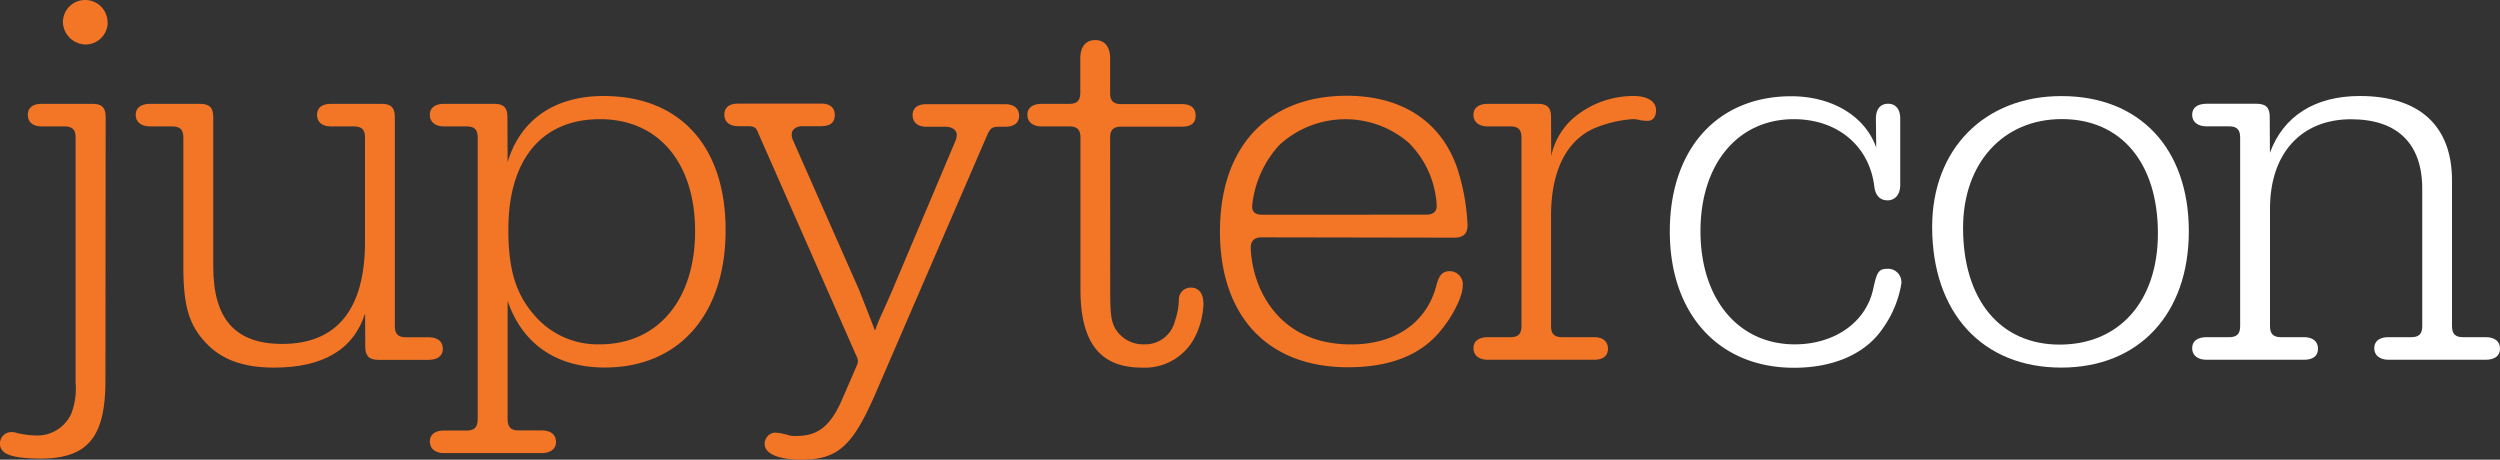 <svg id="Layer_1" data-name="Layer 1" xmlns="http://www.w3.org/2000/svg" width="299.99" height="55.16" viewBox="0 0 299.99 55.16"><rect x="0" y="0" width="299.99" height="55.16" fill="#333333" stroke="none"/><title>jupytercon_logo_2_color</title><path d="M12.65,45.69c0,6.76-2.12,9.34-7.81,9.34C1.39,55,0,54.5,0,53.24a1.36,1.36,0,0,1,1.33-1.39h.06a2,2,0,0,1,.73.13,10.19,10.19,0,0,0,2.05.27,4.48,4.48,0,0,0,4.37-2.58,8.37,8.37,0,0,0,.53-3.78V16.49c0-.93-.4-1.32-1.32-1.32H5c-1.06,0-1.66-.53-1.66-1.39s.6-1.32,1.66-1.32h6.09c1.13,0,1.59.46,1.59,1.59Zm.27-43a2.66,2.66,0,0,1-2.65,2.65A2.77,2.77,0,0,1,7.55,2.65,2.66,2.66,0,0,1,10.2,0a2.69,2.69,0,0,1,2.71,2.67s0,0,0,.05Z" transform="translate(0 0)" fill="#f37626"/><path d="M43.81,37.62c-1.39,4.3-5,6.49-10.93,6.49-3.64,0-6.29-.93-8.21-3S22,36.89,22,32V16.49c0-.93-.4-1.32-1.32-1.32H18c-1.06,0-1.72-.53-1.72-1.39s.66-1.32,1.72-1.32h6c1.13,0,1.59.46,1.59,1.59V32c0,6.29,2.65,9.27,8.28,9.27,6.56,0,9.93-4.17,9.93-12.25V16.49c0-.93-.4-1.32-1.32-1.32H39.7c-1.06,0-1.66-.53-1.66-1.39s.6-1.32,1.66-1.32h6.09c1.13,0,1.59.46,1.59,1.59v25.1c0,.93.4,1.32,1.32,1.32h2.72c1.13,0,1.72.53,1.72,1.39s-.66,1.32-1.72,1.32h-6c-1.13,0-1.59-.46-1.59-1.59Z" transform="translate(0 0)" fill="#f37626"/><path d="M60.91,19.47c1.52-5.1,5.63-7.95,11.52-7.95,9.14,0,14.64,6,14.64,16.09S81.51,44.1,72.57,44.1c-5.76,0-9.87-2.78-11.66-8V50.26c0,1,.4,1.39,1.32,1.39H65c1.13,0,1.72.53,1.72,1.39S66,54.37,65,54.37H53.3c-1.06,0-1.72-.53-1.72-1.39s.66-1.32,1.72-1.32H56c.93,0,1.32-.4,1.32-1.39V16.49c0-.93-.4-1.32-1.32-1.32H53.3c-1.06,0-1.72-.53-1.72-1.39s.66-1.32,1.72-1.32h6c1.13,0,1.59.46,1.59,1.59ZM61,27.55c0,4.7.86,7.62,3,10.13a10,10,0,0,0,7.95,3.64c7,0,11.46-5.36,11.46-13.58S79,14.3,72,14.3,61,19.14,61,27.55Z" transform="translate(0 0)" fill="#f37626"/><path d="M103.08,34.77c.4,1,.73,1.85,1.92,4.9a23.08,23.08,0,0,1,.93-2.25l1-2.25L114.61,17a2.3,2.3,0,0,0,.2-.79c0-.6-.53-1-1.39-1h-2.25c-1.06,0-1.66-.53-1.66-1.39s.6-1.32,1.66-1.32h9.4c1.13,0,1.72.53,1.72,1.39s-.6,1.32-1.72,1.32h-.73c-.79,0-1,.2-1.32.86L105,47.35c-2.72,6.22-4.5,7.81-8.87,7.81-2.72,0-4.37-.73-4.37-1.86A1.34,1.34,0,0,1,93,51.91h0a6.72,6.72,0,0,1,1.66.33,3.29,3.29,0,0,0,.93.07c2.65,0,4.17-1.26,5.63-4.77L102.75,44a1.76,1.76,0,0,0,.2-.66,1.49,1.49,0,0,0-.2-.66L91,16c-.26-.73-.53-.86-1.32-.86h-1.1c-1.06,0-1.66-.53-1.66-1.39s.6-1.32,1.66-1.32h9.93c1.06,0,1.66.46,1.66,1.39s-.6,1.32-1.66,1.32H96.33c-.8,0-1.33.4-1.33,1a1.76,1.76,0,0,0,.2.79Z" transform="translate(0 0)" fill="#f37626"/><path d="M133.22,34.7c0,3.25.13,4.11.86,5.1a3.89,3.89,0,0,0,3.18,1.52A3.68,3.68,0,0,0,141,38.48a8.15,8.15,0,0,0,.46-2.58,1.41,1.41,0,0,1,1.43-1.39h0c1,0,1.52.73,1.52,2a9.56,9.56,0,0,1-1.19,4.24A6.74,6.74,0,0,1,137,44.11c-5,0-7.35-3-7.35-9.4V16.49c0-.93-.4-1.32-1.32-1.32H125c-1.06,0-1.72-.53-1.72-1.39s.66-1.32,1.72-1.32h3.31c.93,0,1.32-.4,1.32-1.32V7c0-1.39.66-2.19,1.79-2.19s1.79.79,1.79,2.19v4.17c0,.93.4,1.32,1.32,1.32h7.28c1.06,0,1.66.46,1.66,1.39s-.6,1.32-1.66,1.32h-7.28c-.93,0-1.32.4-1.32,1.32Z" transform="translate(0 0)" fill="#f37626"/><path d="M151.4,28.48c-.86,0-1.32.4-1.32,1.26a13.47,13.47,0,0,0,1.13,4.9c2,4.37,5.76,6.69,10.93,6.69s9-2.52,10.2-7c.33-1.32.73-1.79,1.66-1.79a1.58,1.58,0,0,1,1.52,1.79c0,1.13-1.06,3.38-2.45,5.1-2.38,3.11-6.16,4.64-11.32,4.64-9.6,0-15.36-6.09-15.36-16.29s5.76-16.29,15.23-16.29c6.62,0,11.32,3.11,13.24,8.68A25.69,25.69,0,0,1,176.1,27c0,1.06-.53,1.52-1.59,1.52Zm19.74-2.72c.79,0,1.26-.33,1.26-1.06a11.45,11.45,0,0,0-3.4-7.61,11.67,11.67,0,0,0-15.5.33,12.59,12.59,0,0,0-3.25,7.35q0,1,1.19,1Z" transform="translate(0 0)" fill="#f37626"/><path d="M186.14,18.74a8.31,8.31,0,0,1,2.58-4.5A11.09,11.09,0,0,1,196,11.52c1.72,0,2.72.66,2.72,1.72,0,.79-.4,1.26-1,1.26a4.76,4.76,0,0,1-.86-.07,3.13,3.13,0,0,0-1-.13,14.73,14.73,0,0,0-4.64,1.13c-3.31,1.52-5.1,5.17-5.1,10.46V39.14c0,.93.4,1.32,1.33,1.32h3.84c1.06,0,1.66.53,1.66,1.39s-.6,1.32-1.66,1.32H178.53c-1.06,0-1.72-.53-1.72-1.39s.66-1.32,1.72-1.32h2.72c.93,0,1.32-.4,1.32-1.32V16.49c0-.93-.4-1.32-1.32-1.32h-2.72c-1.06,0-1.72-.53-1.72-1.39s.66-1.32,1.72-1.32h6c1.13,0,1.59.46,1.59,1.59Z" transform="translate(0 0)" fill="#f37626"/><path d="M225.1,14.24c0-1.13.53-1.79,1.46-1.79s1.46.66,1.46,1.79v7.95c0,1.13-.6,1.85-1.52,1.85s-1.46-.6-1.59-1.66c-.6-4.9-4.44-8.08-9.67-8.08-6.69,0-11.19,5.36-11.19,13.44s4.5,13.58,11.32,13.58c4.77,0,8.54-2.65,9.4-6.62.46-2.12.66-2.45,1.79-2.45a1.6,1.6,0,0,1,1.6,1.6s0,.1,0,.15A12.8,12.8,0,0,1,226,39.3c-2.05,3.11-5.89,4.83-10.73,4.83-9,0-14.9-6.42-14.9-16.36s5.76-16.22,14.57-16.22c4.9,0,8.87,2.38,10.2,6.16Z" transform="translate(0 0)" fill="#fff"/><path d="M262.65,27.75c0,9.93-6,16.36-15.3,16.36-9.47,0-15.5-6.56-15.5-16.89,0-9.34,6.29-15.69,15.5-15.69C256.75,11.52,262.65,17.81,262.65,27.75Zm-27.09-.4c0,8.61,4.44,14,11.59,14S258.94,36.16,258.94,28c0-8.48-4.44-13.71-11.52-13.71S235.56,19.6,235.56,27.35Z" transform="translate(0 0)" fill="#fff"/><path d="M272.38,18.34c1.59-4.37,5.36-6.82,10.79-6.82,7.15,0,11.06,3.58,11.06,10.13V39.14c0,.93.4,1.32,1.32,1.32h2.72c1.13,0,1.72.53,1.72,1.39s-.66,1.32-1.72,1.32H286.62c-1.06,0-1.72-.53-1.72-1.39s.66-1.32,1.66-1.32h2.78c.93,0,1.32-.4,1.32-1.32V22.65c0-5.43-3-8.34-8.54-8.34-6,0-9.73,4.11-9.73,10.73v14.1c0,.93.4,1.32,1.32,1.32h2.78c1.06,0,1.66.53,1.66,1.39s-.6,1.32-1.66,1.32H264.77c-1.06,0-1.72-.53-1.72-1.39s.66-1.32,1.72-1.32h2.72c.93,0,1.32-.4,1.32-1.32V16.49c0-.93-.4-1.33-1.32-1.33h-2.72c-1.06,0-1.72-.53-1.72-1.39s.66-1.32,1.72-1.32h6c1.13,0,1.59.46,1.59,1.59Z" transform="translate(0 0)" fill="#fff"/></svg>